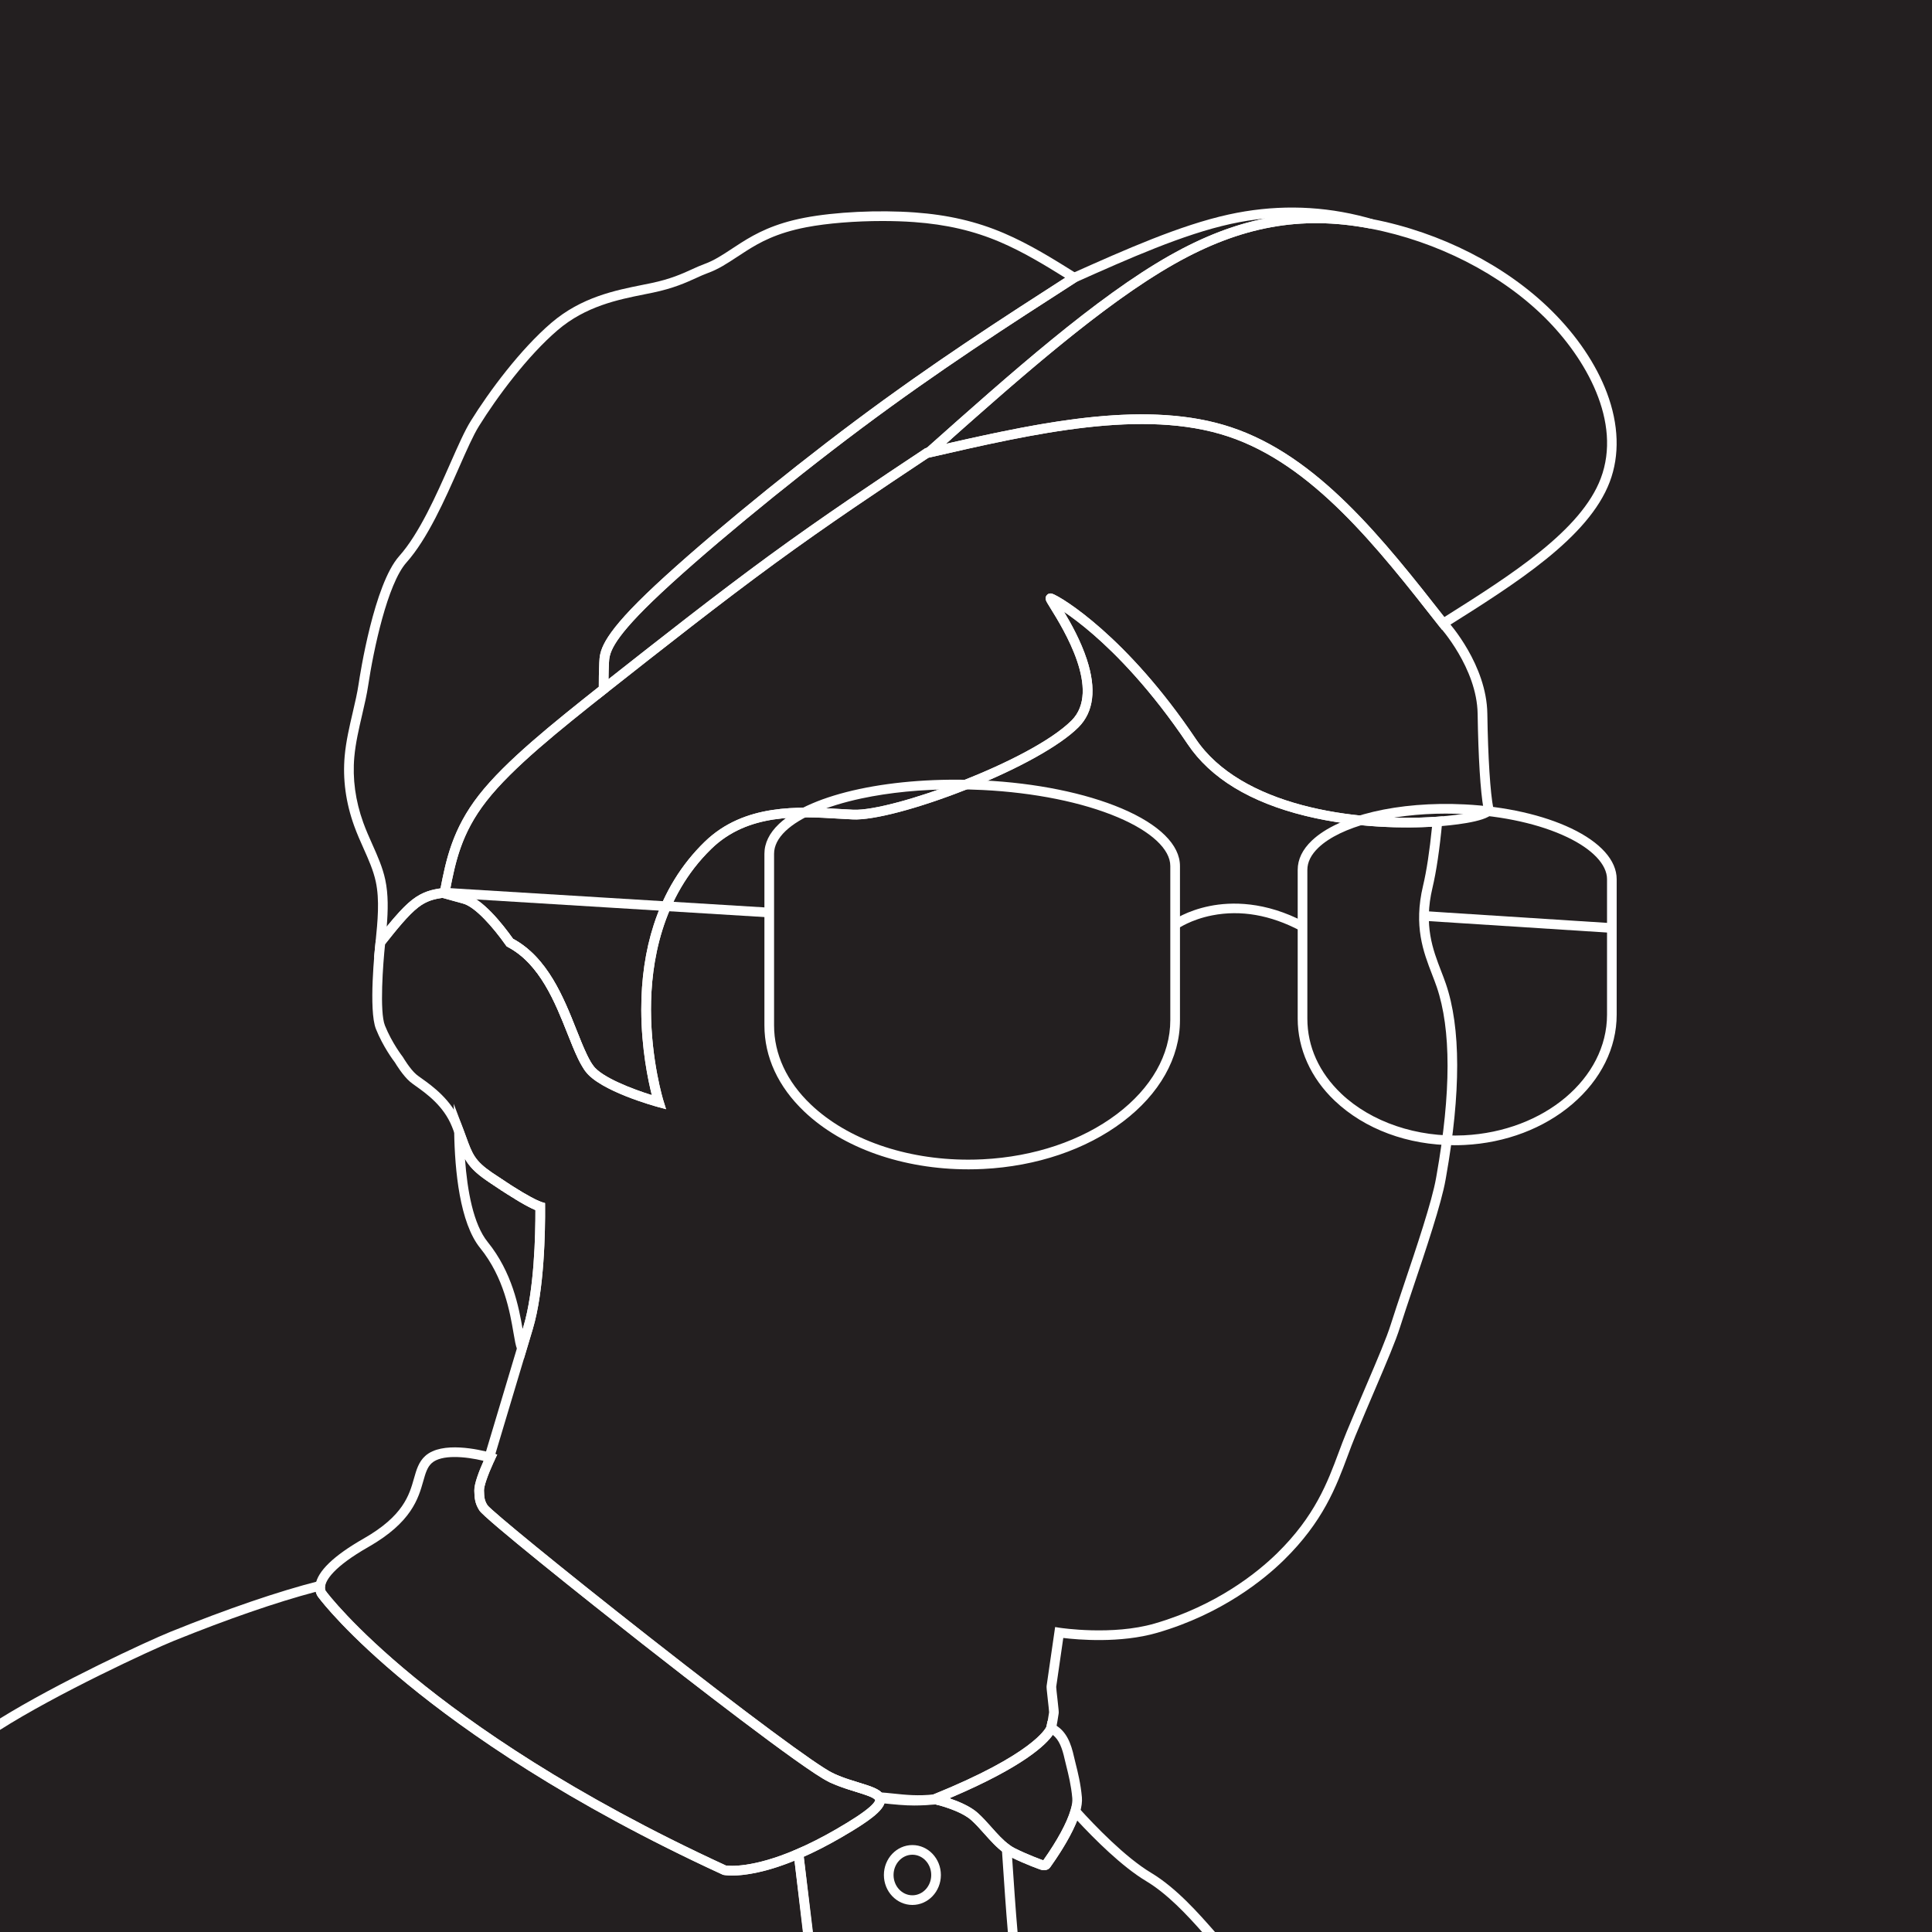 <?xml version="1.0" encoding="UTF-8" standalone="no"?>
<svg
   id="sketch"
   viewBox="0 0 2000 2000"
   version="1.1"
   sodipodi:docname="eoisho - Copy.svg"
   width="2000"
   height="2000"
   inkscape:version="1.1.1 (3bf5ae0d25, 2021-09-20)"
   xmlns:inkscape="http://www.inkscape.org/namespaces/inkscape"
   xmlns:sodipodi="http://sodipodi.sourceforge.net/DTD/sodipodi-0.dtd"
   xmlns="http://www.w3.org/2000/svg"
   xmlns:svg="http://www.w3.org/2000/svg">
  <sodipodi:namedview
     id="namedview1076"
     pagecolor="#ffffff"
     bordercolor="#999999"
     borderopacity="1"
     inkscape:pageshadow="0"
     inkscape:pageopacity="0"
     inkscape:pagecheckerboard="0"
     showgrid="false"
     fit-margin-top="0"
     fit-margin-left="0"
     fit-margin-right="0"
     fit-margin-bottom="0"
     inkscape:zoom="0.22748357"
     inkscape:cx="1949.5913"
     inkscape:cy="1545.1665"
     inkscape:window-width="1920"
     inkscape:window-height="1017"
     inkscape:window-x="-8"
     inkscape:window-y="-8"
     inkscape:window-maximized="1"
     inkscape:current-layer="sketch" />
  <defs
     id="defs953">
    <style
       id="style951">
      .cls-1 {
        fill: #fff;
      }

      .cls-2 {
        fill: none;
      }

      .cls-3 {
        fill: #231f20;
      }
    </style>
  </defs>
  <rect
     id="background"
     class="cls-3"
     x="0"
     y="0"
     width="2000"
     height="2000" />
  <g
     id="cap"
     transform="translate(-637,-5)">
    <path
       class="cls-1"
       d="m 1256.88,728.7 v -10.31 c 0,-8.23 0,-16.73 0.51,-27.55 0.53,-11.31 1.19,-25.38 48.6,-71.08 46.36,-44.7 137.55,-120.14 216.84,-179.38 80.82,-60.4 153.33,-107.03 223.45,-152.12 l 0.32,-0.21 0.35,-0.15 c 54.82,-24.47 111.51,-49.77 161.93,-60.84 45.06,-9.9 90.2,-9.6 134.16,0.9 4.9,1.17 9.79,2.47 14.95,3.98 l -2.35,9.71 -1.35,-0.27 c -70.66,-13.35 -132.79,-1.99 -201.46,36.82 -75.24,42.53 -164.25,121.76 -250.32,198.37 l -0.7,0.63 -2.72,1 c -51.15,34.02 -104.05,69.21 -159.62,109.81 -55.75,40.73 -116.11,88.3 -174.49,134.31 l -8.09,6.38 z m 494.48,-431.82 c -69.87,44.94 -142.13,91.42 -222.55,151.51 -78.99,59.03 -169.79,134.13 -215.88,178.57 -44.54,42.94 -45.12,55.32 -45.55,64.35 -0.29,6.21 -0.41,11.66 -0.46,16.74 55.9,-44.05 113.35,-89.18 166.65,-128.13 55.93,-40.86 109.07,-76.2 160.47,-110.38 l 0.49,-0.32 2.04,-0.76 c 86.24,-76.77 175.37,-156.04 251.34,-198.98 33.8,-19.11 66.1,-31.76 98.56,-38.27 -11.81,1.15 -23.63,3.02 -35.45,5.61 -49.32,10.83 -105.4,35.84 -159.65,60.05 z"
       id="path956" />
    <path
       class="cls-1"
       d="m 2129.82,657.06 -2.78,-3.55 c -64.62,-82.47 -131.45,-167.75 -218.81,-196.73 -87.47,-29.01 -200.05,-3.18 -308.92,21.8 l -19.04,4.37 15.58,-13.86 c 86.46,-76.97 175.87,-156.55 252.05,-199.61 70.87,-40.06 135.09,-51.76 208.23,-37.94 0.27,0.05 0.54,0.11 0.82,0.16 l 0.57,0.11 c 70.96,13.69 138.61,48.22 185.59,94.73 v 0 c 26.38,26.11 46.21,55.54 57.36,85.11 12.34,32.74 13.37,64.61 2.96,92.14 -21.87,57.83 -97.07,105.12 -169.79,150.86 l -3.82,2.4 z M 1819.04,433.95 c 32.6,0 63.67,3.84 92.34,13.35 88.96,29.51 156.08,113.98 220.75,196.5 70.12,-44.11 141.64,-89.81 161.95,-143.53 22.15,-58.59 -15.44,-124.48 -58,-166.61 v 0 c -45.61,-45.15 -111.39,-78.69 -180.45,-92.02 l -1.35,-0.27 c -70.66,-13.35 -132.79,-2 -201.46,36.82 -71.29,40.3 -154.94,113.54 -236.74,186.29 69.05,-15.74 138.94,-30.54 202.96,-30.54 z"
       id="path958" />
    <rect
       class="cls-1"
       x="1153.67"
       y="1232.43"
       width="10"
       height="1.36"
       transform="rotate(-56.92,1158.806,1233.151)"
       id="rect960" />
    <polygon
       class="cls-1"
       points="1156.74,1225.86 1157.81,1226.56 1152.29,1234.91 1151.2,1234.19 "
       id="polygon962" />
    <polygon
       class="cls-1"
       points="1159.42,1239.55 1164.83,1231.14 1166.03,1231.91 1160.65,1240.34 1160.64,1240.33 "
       id="polygon964" />
    <polygon
       class="cls-1"
       points="1162.86,1229.87 1164.01,1230.61 1158.6,1239.02 1157.42,1238.26 "
       id="polygon966" />
    <polygon
       class="cls-1"
       points="1154.65,1224.47 1155.69,1225.16 1150.15,1233.49 1149.09,1232.78 "
       id="polygon968" />
    <polygon
       class="cls-1"
       points="1152.56,1223.07 1153.52,1223.71 1147.95,1232.01 1146.97,1231.36 "
       id="polygon970" />
    <polygon
       class="cls-1"
       points="1148.3,1220.18 1149.01,1220.66 1143.38,1228.93 1142.68,1228.45 "
       id="polygon972" />
    <polygon
       class="cls-1"
       points="1166.79,1232.39 1168,1233.16 1162.66,1241.62 1161.41,1240.83 "
       id="polygon974" />
    <polygon
       class="cls-1"
       points="1150.43,1221.63 1151.3,1222.22 1145.71,1230.51 1144.83,1229.91 "
       id="polygon976" />
    <polygon
       class="cls-1"
       points="1153.3,1235.57 1158.79,1227.22 1159.91,1227.95 1154.43,1236.31 1154.06,1236.07 "
       id="polygon978" />
    <path
       class="cls-1"
       d="m 1194.81,1258.92 c -4.37,-1.31 -11.32,-4.76 -20.67,-10.27 l 5.08,-8.62 c 10.77,6.34 15.98,8.56 18.45,9.3 h 0.01 l -2.87,9.58 z"
       id="path980" />
    <polygon
       class="cls-1"
       points="1163.37,1242.06 1168.71,1233.61 1169.96,1234.39 1164.65,1242.87 1164.53,1242.79 "
       id="polygon982" />
    <polygon
       class="cls-1"
       points="1175.95,1238.09 1177.36,1238.93 1172.23,1247.52 1170.78,1246.65 "
       id="polygon984" />
    <polygon
       class="cls-1"
       points="1172.5,1247.68 1177.62,1239.09 1179.12,1239.98 1174.04,1248.59 "
       id="polygon986" />
    <polygon
       class="cls-1"
       points="1170.58,1234.78 1171.88,1235.59 1166.6,1244.09 1165.28,1243.26 "
       id="polygon988" />
    <polygon
       class="cls-1"
       points="1167.15,1244.42 1172.4,1235.92 1173.75,1236.75 1168.53,1245.27 1168.52,1245.27 "
       id="polygon990" />
    <polygon
       class="cls-1"
       points="1174.2,1237.02 1175.57,1237.86 1170.39,1246.41 1168.99,1245.55 "
       id="polygon992" />
    <path
       class="cls-1"
       d="m 1179.16,1412.03 -5.91,-8.61 c -0.38,-0.55 -0.69,-1.11 -0.93,-1.7 -1.46,-3.51 -2.41,-9.05 -3.72,-16.71 -3.68,-21.52 -9.84,-57.54 -34.55,-88.07 -21.06,-26.01 -26.25,-79.9 -26.9,-120.54 l -0.46,-28.78 10.14,26.94 c 1.02,2.71 1.94,5.23 2.79,7.58 6.29,17.3 8.9,24.46 26.55,36.58 l 20.62,13.67 10.85,6.71 1.59,0.94 c 10.77,6.34 15.98,8.56 18.45,9.3 l 3.54,1.06 0.03,3.69 c 0.19,24.69 -0.68,86.47 -12.74,126.76 l -9.34,31.18 z m -60.8,-207.28 c 2.38,32.84 8.63,67.59 23.45,85.9 25.44,31.43 32.32,67.58 36.22,90.27 l 0.88,-2.94 c 11.15,-37.25 12.41,-94.21 12.34,-120.36 -4.26,-1.77 -9.99,-4.78 -17.12,-8.98 v 0 l -13.49,-8.31 -17.97,-11.88 -2.18,-1.49 c -11.67,-8.02 -17.81,-14.65 -22.14,-22.21 z"
       id="path994" />
    <g
       id="g1016">
      <path
         class="cls-1"
         d="m 1238.79,1107.35 c -0.22,-0.4 -0.45,-0.79 -0.67,-1.2 v 0 -0.02 0 l 8.78,-4.79 c 0.18,0.33 0.36,0.65 0.54,0.97 l 0.07,0.13 -8.71,4.9 z"
         id="path996" />
      <path
         class="cls-1"
         d="m 1240.59,1110.39 -0.13,-0.2 c -0.16,-0.26 -0.32,-0.52 -0.48,-0.79 l 8.58,-5.14 c 0.13,0.22 0.26,0.43 0.39,0.64 l 0.13,0.22 -8.49,5.28 z"
         id="path998" />
      <path
         class="cls-1"
         d="m 1239.66,1108.87 4.3,-2.55 -4.3,2.55 4.3,-2.55 -4.34,2.48 c -0.2,-0.33 -0.4,-0.67 -0.59,-1.01 l 8.68,-4.96 c 0.17,0.3 0.34,0.58 0.51,0.87 l -4.26,2.62 z"
         id="path1000" />
      <path
         class="cls-1"
         d="m 1241.59,1111.95 -0.11,-0.17 c -0.18,-0.27 -0.35,-0.54 -0.53,-0.81 l 8.44,-5.37 c 0.14,0.22 0.28,0.44 0.43,0.65 l 0.12,0.18 -8.34,5.52 z"
         id="path1002" />
      <path
         class="cls-1"
         d="m 1242.95,1113.93 c -0.34,-0.47 -0.68,-0.95 -1.01,-1.45 l 8.28,-5.6 c 0.28,0.41 0.55,0.81 0.83,1.19 l -8.11,5.86 z"
         id="path1004" />
      <path
         class="cls-1"
         d="m 1236.12,1102.3 c -0.25,-0.5 -0.5,-1.01 -0.75,-1.52 l 9,-4.35 c 0.23,0.48 0.46,0.95 0.7,1.42 l -8.95,4.46 z"
         id="path1006" />
      <path
         class="cls-1"
         d="m 1237.85,1105.64 -0.07,-0.14 c -0.2,-0.37 -0.4,-0.74 -0.6,-1.12 l 8.87,-4.62 c 0.18,0.34 0.36,0.67 0.53,1 l 0.07,0.14 -8.81,4.73 z"
         id="path1008" />
      <path
         class="cls-1"
         d="m 1235.36,1100.76 v 0 c 0,0 -0.02,-0.04 -0.03,-0.07 -3.61,-7.5 -7.12,-16.33 -10.83,-25.67 -12.81,-32.26 -28.74,-72.42 -62.06,-89.83 l 4.63,-8.86 c 36.61,19.14 53.31,61.21 66.73,95.01 3.65,9.2 7.1,17.89 10.57,25.08 l -9.01,4.35 z"
         id="path1010" />
      <path
         class="cls-1"
         d="m 1236.98,1103.99 c -0.23,-0.45 -0.47,-0.91 -0.7,-1.38 l 8.94,-4.49 c 0.22,0.43 0.43,0.85 0.65,1.26 l -8.88,4.6 z"
         id="path1012" />
      <path
         class="cls-1"
         d="m 1326.49,1153.21 -8.8,-2.39 c -2.44,-0.66 -59.99,-16.47 -74.74,-36.9 -0.34,-0.47 -0.68,-0.95 -1.01,-1.45 l -0.46,-0.7 c -0.18,-0.27 -0.35,-0.54 -0.53,-0.81 l -0.49,-0.78 c -0.16,-0.26 -0.32,-0.52 -0.48,-0.79 l -0.32,-0.55 c -0.23,-0.39 -0.43,-0.72 -0.62,-1.07 l -0.32,-0.58 c -0.2,-0.36 -0.41,-0.72 -0.61,-1.09 l -0.33,-0.61 c -0.2,-0.37 -0.4,-0.74 -0.6,-1.12 l -0.21,-0.42 c -0.22,-0.43 -0.46,-0.89 -0.69,-1.35 l -0.15,-0.31 c -0.25,-0.51 -0.5,-1.01 -0.75,-1.53 l -0.07,-0.14 c -3.62,-7.53 -7.11,-16.32 -10.8,-25.61 -12.81,-32.27 -28.74,-72.42 -62.06,-89.84 l -1.07,-0.56 -0.7,-0.99 c -13.24,-18.78 -31.87,-40.02 -44.43,-43.29 -5.13,-1.34 -11.81,-3.19 -19.86,-5.49 l -2.05,-0.59 -2.32,-4.38 0.33,-1.73 c 6.05,-31.52 12.31,-64.11 40.49,-100.18 27.81,-35.59 77.69,-75.19 125.94,-113.49 58.46,-46.07 118.89,-93.7 174.8,-134.55 55.92,-40.86 109.07,-76.2 160.47,-110.38 l 0.49,-0.32 27.78,-10.28 -6.23,5.54 c 104.21,-23.76 210.35,-45.38 295.31,-17.2 90.18,29.91 157.92,116.31 223.42,199.9 3.03,3.34 41.1,46.32 41.86,96.58 0.69,45.39 3.02,82.12 6.25,98.24 0.38,1.89 -0.1,3.84 -1.36,5.49 -6.71,8.8 -44.72,12.14 -56.22,12.96 -21.63,1.53 -78.29,3.54 -136.99,-10.89 -57.27,-14.08 -98.27,-39.04 -121.87,-74.19 -38.11,-56.77 -74.06,-92.98 -97.51,-113.37 -12.22,-10.63 -22.66,-18.38 -30.51,-23.69 7.49,12.48 17.36,30.26 23.6,49.28 10.12,30.83 7.17,54.51 -8.76,70.38 -19.27,19.19 -62.62,43.24 -115.96,64.33 -49.93,19.74 -96,31.87 -117.35,30.94 -4.69,-0.21 -9.54,-0.5 -14.67,-0.8 -41.87,-2.5 -93.98,-5.61 -131.83,31.14 -51.87,50.36 -62.68,118.41 -62.61,166.62 0.08,52.68 12.77,93.89 12.9,94.3 l 2.72,8.71 z m -82.06,-56.68 c 0.21,0.44 0.43,0.87 0.64,1.3 l 0.15,0.31 c 0.2,0.4 0.42,0.82 0.63,1.24 l 0.19,0.38 c 0.18,0.34 0.35,0.67 0.53,1 l 0.3,0.57 c 0.18,0.33 0.36,0.65 0.54,0.97 l 0.29,0.52 c 0.17,0.3 0.34,0.59 0.51,0.88 l 0.32,0.55 c 0.13,0.22 0.27,0.43 0.4,0.65 l 0.44,0.71 c 0.14,0.22 0.28,0.43 0.42,0.65 l 0.4,0.62 c 0.28,0.41 0.55,0.81 0.83,1.19 8.98,12.43 41.6,24.63 60.74,30.6 -3.84,-15.09 -10.82,-48.06 -10.92,-88.16 -0.07,-31.88 4.28,-61.59 12.95,-88.3 10.88,-33.55 28.61,-62.41 52.69,-85.79 41.01,-39.82 97.87,-36.43 139.39,-33.95 5.09,0.3 9.9,0.59 14.52,0.79 40.02,1.78 183.57,-50.28 225.81,-92.36 31.11,-31 -8.58,-95 -21.62,-116.03 -1.49,-2.4 -2.66,-4.29 -3.47,-5.7 -1.08,-1.87 -2.88,-5.01 -0.6,-7.9 1.35,-1.71 3.58,-2.36 5.69,-1.66 9.55,3.18 77.54,44.41 148.55,150.2 46.53,69.32 163.67,86.79 249.85,80.68 29.16,-2.07 43.98,-6.23 48.1,-8.5 -3.18,-17.7 -5.38,-53.17 -6.07,-98.07 -0.72,-47.37 -38.98,-89.7 -39.36,-90.12 l -0.25,-0.29 c -64.62,-82.47 -131.45,-167.75 -218.81,-196.73 -87.47,-29.01 -200.05,-3.18 -308.92,21.8 l -1.23,0.28 c -50.84,33.81 -103.41,68.81 -158.61,109.14 -55.75,40.73 -116.11,88.3 -174.49,134.31 -47.78,37.93 -97.19,77.15 -124.26,111.8 -25.65,32.83 -31.97,61.8 -37.83,92.18 6.31,1.79 11.65,3.25 15.89,4.36 17.54,4.58 38.2,30.49 49.39,46.23 35.86,19.4 52.36,60.97 65.65,94.44 3.65,9.2 7.1,17.89 10.57,25.08 z"
         id="path1014" />
    </g>
    <path
       class="cls-1"
       d="m 1024.12,996.9 1.69,-16.95 c 2.12,-21.24 4.31,-43.21 0.19,-62.29 -2.53,-11.71 -7.46,-22.76 -12.69,-34.46 -3.32,-7.43 -6.75,-15.12 -9.7,-23.31 -8.65,-23.98 -11.94,-48.31 -9.79,-72.31 1.36,-15.11 4.91,-30.4 8.36,-45.17 2.42,-10.37 4.7,-20.17 6.03,-29.16 1.56,-10.49 15.99,-103.37 42.05,-132.58 20.83,-23.36 38.52,-63.46 52.74,-95.69 8.04,-18.23 14.98,-33.97 21.21,-43.99 19.39,-31.23 51.52,-74.37 83.53,-101.79 31.05,-26.6 66.13,-33.63 94.31,-39.28 3.05,-0.61 6.03,-1.21 8.92,-1.81 20.18,-4.23 32.03,-9.62 42.48,-14.39 4.37,-1.99 8.49,-3.87 12.71,-5.39 9.97,-3.6 18.56,-9.26 28.52,-15.82 2.99,-1.97 6.09,-4.01 9.39,-6.11 15.66,-9.94 34.48,-19.97 65.8,-25.99 31.59,-6.06 76.37,-8.22 114.08,-5.49 34.61,2.51 64,9.35 92.48,21.54 26.54,11.35 51.27,26.81 75.19,41.77 l 6.69,4.18 -6.63,4.27 c -69.97,45 -142.33,91.53 -222.87,151.72 -78.99,59.03 -169.79,134.13 -215.88,178.57 -44.54,42.94 -45.12,55.32 -45.55,64.35 -0.5,10.58 -0.5,18.97 -0.5,27.08 v 2.41 l -1.89,1.5 c -47.79,37.93 -97.2,77.16 -124.28,111.81 v 0 c -26.7,34.17 -32.45,64.16 -38.55,95.91 l -0.68,3.52 -5.43,0.75 c -8.83,1.24 -16.89,2.84 -26.08,9.95 -10.59,8.19 -23.13,24 -35.26,39.3 z m 526.52,-763.11 c -28.11,0 -57.19,2.28 -78.88,6.45 -31.17,5.98 -48.51,15.84 -62.33,24.61 -3.23,2.05 -6.29,4.07 -9.25,6.01 -10.49,6.91 -19.54,12.87 -30.62,16.87 -3.84,1.39 -7.6,3.1 -11.96,5.09 -10.38,4.73 -23.3,10.62 -44.57,15.08 -2.92,0.61 -5.93,1.21 -9.01,1.83 -27.04,5.42 -60.69,12.17 -89.77,37.07 -31.14,26.68 -62.54,68.88 -81.54,99.47 -5.85,9.43 -12.67,24.87 -20.55,42.75 -14.5,32.87 -32.54,73.77 -54.42,98.31 -19.59,21.97 -34.12,90.42 -39.62,127.4 -1.4,9.39 -3.72,19.38 -6.18,29.95 -3.36,14.44 -6.84,29.38 -8.14,43.8 -2.02,22.54 1.08,45.42 9.23,68.02 2.83,7.85 6.18,15.36 9.43,22.63 5.44,12.19 10.58,23.7 13.33,36.42 3.33,15.45 2.9,32.09 1.54,48.72 9.11,-11.17 18.18,-21.48 26.53,-27.93 10.5,-8.11 19.82,-10.31 29.15,-11.7 5.87,-30.43 12.68,-61.94 39.82,-96.67 27.44,-35.12 76.4,-74.15 124.05,-111.99 0,-7.49 0.05,-15.37 0.51,-25.13 0.53,-11.31 1.19,-25.38 48.6,-71.08 46.36,-44.7 137.55,-120.14 216.84,-179.38 78.28,-58.5 148.75,-104.07 216.81,-147.85 -21.52,-13.41 -43.74,-26.86 -67.14,-36.87 -27.43,-11.74 -55.79,-18.33 -89.27,-20.76 -10.35,-0.75 -21.39,-1.11 -32.59,-1.11 z"
       id="path1018" />
  </g>
  <g
     id="face"
     transform="translate(-637,-5)">
    <rect
       class="cls-1"
       x="2201.43"
       y="859.75"
       width="10"
       height="199.27"
       transform="rotate(-86.33,2206.313,959.425)"
       id="rect1021" />
  </g>
  <path
     class="cls-1"
     d="m 1080.79,1936.01 c -1.3,0 -2.58,-0.24 -3.69,-0.62 -0.63,-0.22 -15.4,-5.34 -30.75,-12.98 -2.38,-1.18 -4.72,-2.62 -7.16,-4.39 -7.45,-5.39 -13.98,-12.72 -20.3,-19.81 -4.58,-5.14 -8.9,-9.99 -13.47,-14.06 -8.24,-7.35 -24.72,-13.29 -37.39,-16.4 -1,-0.25 -1.59,-0.38 -1.62,-0.38 l -15.75,-3.47 14.95,-6.04 c 103.54,-41.86 116.83,-68.58 117.6,-70.31 l 1.27,-6.1 5.64,3.04 c 0.13,0.06 0.26,0.13 0.39,0.2 13.56,6.6 18.28,20.36 21.37,34.24 0.45,2 1.01,4.27 1.67,6.9 2.2,8.76 5.21,20.76 6.43,34.75 0.39,4.46 -0.3,9.79 -2.05,15.83 -4.17,14.41 -14.84,34.13 -30.02,55.54 -0.28,0.39 -0.47,0.66 -0.55,0.78 -1.6,2.43 -4.12,3.29 -6.56,3.29 z m -1.78,-8.81 z m 0,0 z m -96.31,-65.6 c 9.5,3.16 21.64,8.19 29.38,15.09 4.99,4.45 9.71,9.75 14.28,14.87 5.96,6.69 12.13,13.61 18.7,18.37 1.99,1.44 3.87,2.59 5.75,3.53 13.45,6.69 26.82,11.51 29.19,12.35 14.42,-20.39 24.48,-38.91 28.33,-52.19 1.41,-4.85 1.98,-8.95 1.69,-12.18 -1.15,-13.19 -4.05,-24.75 -6.16,-33.18 -0.65,-2.59 -1.26,-5.03 -1.74,-7.17 -2.51,-11.29 -5.68,-20.03 -12.28,-25.13 -7.12,10.21 -30.6,33.29 -107.13,65.65 z m 100.49,-73.98 z"
     id="path1024" />
  <g
     id="g1050"
     transform="translate(-637,-5)">
    <path
       class="cls-1"
       d="m 1501.32,1852.38 c -0.39,-0.16 -0.78,-0.33 -1.17,-0.49 l -0.21,-0.09 3.89,-9.21 0.21,0.09 c 0.36,0.15 0.72,0.3 1.08,0.45 z"
       id="path1026" />
    <path
       class="cls-1"
       d="m 1503.49,1853.25 c -0.35,-0.14 -0.71,-0.28 -1.07,-0.42 l -0.3,-0.12 3.73,-9.28 1.29,0.51 z"
       id="path1028" />
    <path
       class="cls-1"
       d="m 1499.15,1851.47 v 0 c -0.48,-0.21 -0.95,-0.42 -1.43,-0.63 -0.01,0 -0.03,-0.01 -0.04,-0.02 l 4.07,-9.13 h 0.03 c 0.45,0.21 0.9,0.41 1.35,0.61 l -3.97,9.18 z"
       id="path1030" />
    <path
       class="cls-1"
       d="m 1583.94,1874.06 c -10.58,0 -19.99,-0.97 -35.51,-2.56 l -4.26,-0.44 -1.13,-2.78 c -1.51,-2.74 -11.63,-5.85 -19.76,-8.36 -2.85,-0.88 -5.79,-1.79 -8.86,-2.79 -0.67,-0.22 -1.3,-0.43 -1.93,-0.64 l -0.34,-0.11 c -0.53,-0.18 -1.09,-0.37 -1.64,-0.56 l -0.52,-0.18 c -0.51,-0.18 -1.02,-0.36 -1.54,-0.54 l -0.62,-0.22 c -0.46,-0.17 -0.93,-0.34 -1.41,-0.52 l -0.75,-0.28 c -0.47,-0.18 -0.93,-0.35 -1.4,-0.53 l -0.79,-0.3 c -0.34,-0.13 -0.7,-0.28 -1.05,-0.42 l -1.1,-0.45 c -0.39,-0.16 -0.78,-0.33 -1.17,-0.49 l -0.99,-0.42 c -0.48,-0.21 -0.96,-0.42 -1.44,-0.63 l -0.73,-0.33 c -0.71,-0.32 -1.43,-0.65 -2.14,-1 -25.84,-12.36 -153.97,-112.26 -192.62,-142.59 -62.47,-49.01 -163.58,-129.88 -168.98,-138.28 -4.87,-7.57 -5.04,-13.56 -5.24,-20.5 -0.2,-7.02 4.89,-20.2 9.68,-30.96 l -0.41,-0.11 41.65,-139.08 c 11.15,-37.25 12.41,-94.21 12.34,-120.36 -4.26,-1.77 -9.99,-4.78 -17.12,-8.98 l -0.1,-0.06 -20.73,-13.02 -12.8,-8.61 c -20.29,-13.93 -23.84,-23.69 -30.28,-41.4 -0.84,-2.32 -1.75,-4.8 -2.75,-7.48 -0.91,-2.41 -1.76,-4.61 -2.61,-6.73 -8.59,-21.47 -26.48,-34.23 -37.18,-41.86 -2.62,-1.87 -4.69,-3.35 -6.24,-4.67 -7.36,-6.31 -14.42,-17.89 -15.64,-19.94 -1.69,-2.2 -12.38,-16.45 -19.66,-34.66 -7.81,-19.55 -1.12,-83.14 -0.33,-90.33 l 0.16,-1.43 0.9,-1.13 c 12.5,-15.77 25.42,-32.07 36.98,-41 11.11,-8.59 20.91,-10.55 30.81,-11.94 l 1.06,-0.15 3.41,0.98 c 7.98,2.28 14.58,4.11 19.64,5.43 17.54,4.58 38.2,30.49 49.39,46.23 35.86,19.39 52.36,60.97 65.64,94.43 3.65,9.2 7.1,17.9 10.57,25.08 l 0.06,0.13 c 0.21,0.44 0.43,0.87 0.64,1.3 l 0.15,0.31 c 0.2,0.4 0.42,0.82 0.63,1.24 l 0.19,0.38 c 0.18,0.34 0.35,0.67 0.53,1 l 0.3,0.57 c 0.2,0.37 0.41,0.73 0.61,1.1 l 0.22,0.39 c 0.17,0.3 0.34,0.59 0.51,0.88 l 0.32,0.55 c 0.13,0.22 0.27,0.43 0.4,0.65 l 0.44,0.71 c 0.14,0.22 0.28,0.43 0.42,0.65 l 0.4,0.62 c 0.28,0.41 0.55,0.81 0.83,1.19 8.98,12.43 41.6,24.63 60.74,30.6 -3.84,-15.09 -10.82,-48.06 -10.92,-88.16 -0.07,-31.88 4.28,-61.59 12.95,-88.3 10.88,-33.55 28.61,-62.41 52.69,-85.79 41.01,-39.82 97.87,-36.43 139.39,-33.95 5.09,0.3 9.9,0.59 14.52,0.79 39.98,1.77 183.57,-50.28 225.81,-92.36 31.11,-31 -8.58,-95 -21.62,-116.03 -1.49,-2.4 -2.66,-4.29 -3.47,-5.7 -1.08,-1.87 -2.88,-5.01 -0.6,-7.9 1.35,-1.71 3.58,-2.36 5.69,-1.66 9.55,3.19 77.54,44.41 148.55,150.2 46.53,69.32 163.67,86.79 249.85,80.68 l 5.88,-0.42 -0.55,5.87 c -2.67,28.38 -6.07,51.33 -10.09,68.21 -9.25,38.86 0.44,63.97 8.99,86.12 1.74,4.51 3.39,8.77 4.87,13.1 15.57,45.41 15.65,112.64 0.25,199.84 l -0.55,3.13 c -4.25,24.46 -20.6,73.02 -33.74,112.04 -5.17,15.36 -10.05,29.86 -13.42,40.6 -4.49,14.32 -13.41,35.21 -25.75,64.12 -6.09,14.28 -13,30.46 -20.41,48.3 -2.8,6.73 -5.34,13.56 -8.03,20.78 -11.86,31.83 -25.3,67.92 -66.09,107.87 -20.16,19.75 -64,55.78 -131.11,75.23 -38.28,11.1 -82.43,7.14 -97.18,5.34 l -7.33,50.66 c 0.04,1.52 0.75,7.83 1.28,12.47 1.29,11.38 1.48,13.62 1.28,14.96 -0.8,5.38 -1.74,10.88 -2.77,16.33 l -1.21,6.42 -1.87,-0.9 c -6.78,9.98 -29.75,33.1 -106.57,65.68 l 6.48,10.74 -21.57,-4.02 c -8.57,0.75 -15.23,1.08 -21.48,1.08 z m -33.36,-12.39 c 22.06,2.27 31.31,3.16 50.99,1.6 l 1.04,-0.42 c 103.55,-41.86 116.84,-68.58 117.6,-70.31 l 1.27,-6.1 0.09,0.05 c 0.52,-3 1,-6 1.45,-8.96 -0.03,-1.55 -0.76,-7.92 -1.29,-12.62 -1.27,-11.24 -1.46,-13.45 -1.27,-14.77 l 8.8,-60.83 5,0.78 c 0.54,0.08 54.27,8.25 97.86,-4.39 65.01,-18.84 107.41,-53.68 126.89,-72.77 39.2,-38.39 52.22,-73.37 63.72,-104.22 2.72,-7.31 5.3,-14.22 8.16,-21.12 7.42,-17.89 14.34,-34.09 20.45,-48.39 11.77,-27.56 21.06,-49.34 25.4,-63.19 3.4,-10.83 8.3,-25.39 13.48,-40.8 13.03,-38.7 29.24,-86.85 33.36,-110.56 l 0.56,-3.16 c 15.11,-85.51 15.15,-151.08 0.14,-194.86 -1.42,-4.15 -3.04,-8.32 -4.74,-12.74 -9.08,-23.51 -19.37,-50.15 -9.39,-92.04 3.64,-15.27 6.76,-35.77 9.29,-61 -24.88,1.38 -77.12,2 -131.09,-11.26 -57.27,-14.08 -98.27,-39.04 -121.87,-74.19 -38.11,-56.77 -74.06,-92.98 -97.51,-113.37 -12.22,-10.63 -22.66,-18.38 -30.51,-23.69 7.49,12.48 17.36,30.26 23.6,49.28 10.12,30.83 7.17,54.51 -8.76,70.38 -19.27,19.19 -62.62,43.24 -115.96,64.33 -49.93,19.74 -96,31.87 -117.35,30.94 -4.69,-0.21 -9.54,-0.5 -14.67,-0.8 -41.87,-2.5 -93.98,-5.61 -131.83,31.14 -51.95,50.44 -62.72,118.6 -62.61,166.9 0.12,52.63 12.77,93.61 12.9,94.02 l 2.73,8.71 -8.81,-2.39 c -2.44,-0.66 -59.99,-16.47 -74.74,-36.9 -0.34,-0.47 -0.68,-0.95 -1.01,-1.45 l -0.46,-0.7 c -0.18,-0.27 -0.35,-0.54 -0.53,-0.81 l -0.49,-0.78 c -0.16,-0.26 -0.32,-0.52 -0.48,-0.79 l -0.32,-0.55 c -0.23,-0.39 -0.43,-0.72 -0.62,-1.07 l -0.25,-0.44 c -0.23,-0.41 -0.46,-0.81 -0.69,-1.23 l -0.33,-0.61 c -0.2,-0.37 -0.4,-0.74 -0.6,-1.12 l -0.21,-0.42 c -0.22,-0.43 -0.46,-0.89 -0.69,-1.35 l -0.15,-0.31 c -0.25,-0.51 -0.5,-1.01 -0.75,-1.53 l -0.07,-0.14 c -3.62,-7.53 -7.11,-16.32 -10.8,-25.62 -12.81,-32.26 -28.74,-72.42 -62.06,-89.83 l -1.07,-0.56 -0.7,-0.99 c -13.24,-18.78 -31.87,-40.02 -44.43,-43.29 -5.13,-1.34 -11.81,-3.19 -19.86,-5.49 l -1.37,-0.39 c -8.43,1.23 -16.21,2.98 -25.04,9.8 -10.33,7.98 -22.52,23.23 -34.36,38.17 -2.11,19.92 -5.86,69.86 -0.17,84.1 7.2,18.02 18.34,32.33 18.45,32.47 l 0.38,0.57 c 0.07,0.12 7.05,12 13.68,17.68 1.21,1.04 3.22,2.47 5.54,4.12 10.83,7.72 30.98,22.09 40.65,46.28 0.87,2.18 1.75,4.45 2.68,6.92 1.02,2.71 1.94,5.23 2.79,7.58 6.29,17.3 8.9,24.46 26.55,36.58 l 20.62,13.67 10.85,6.71 1.59,0.94 c 10.77,6.34 15.98,8.56 18.45,9.3 l 3.54,1.06 0.03,3.69 c 0.19,24.69 -0.68,86.47 -12.74,126.76 l -38.74,129.36 1.9,0.56 -2.46,5.27 c -0.4,0.86 -0.79,1.69 -1.17,2.52 -6.21,13.58 -10.15,25.1 -10.03,29.31 0.19,6.54 0.29,10.15 3.65,15.37 4.29,5.73 74.38,63.39 168.01,136.82 100.41,78.75 173.02,132.56 189.5,140.44 0.66,0.31 1.31,0.62 1.97,0.92 l 0.62,0.28 c 0.48,0.22 0.93,0.41 1.37,0.61 l 0.93,0.39 c 0.36,0.15 0.72,0.3 1.08,0.45 l 1.04,0.42 c 0.32,0.13 0.65,0.26 0.97,0.39 l 0.74,0.29 c 0.43,0.17 0.87,0.33 1.3,0.5 l 0.67,0.25 c 0.49,0.18 0.93,0.34 1.37,0.5 l 0.58,0.21 c 0.51,0.18 0.99,0.35 1.48,0.52 l 0.51,0.18 c 0.51,0.18 1.05,0.36 1.57,0.54 l 0.3,0.1 c 0.61,0.21 1.22,0.41 1.82,0.6 3.03,0.99 5.94,1.89 8.75,2.75 11.58,3.57 20.27,6.25 24.37,11.3 z m 169.61,-69.05 z m 10.16,-41.1 z"
       id="path1032" />
    <path
       class="cls-1"
       d="m 1497,1850.51 c -0.72,-0.33 -1.44,-0.66 -2.16,-1 l 4.32,-9.02 c 0.65,0.31 1.31,0.62 1.97,0.92 l -4.13,9.11 z"
       id="path1034" />
    <path
       class="cls-1"
       d="m 1505.65,1854.08 c -0.46,-0.17 -0.93,-0.35 -1.39,-0.53 l 3.61,-9.33 c 0.44,0.17 0.87,0.34 1.3,0.5 z"
       id="path1036" />
    <path
       class="cls-1"
       d="m 1148.03,1518.55 -9.08,-4.18 c 0.75,-1.63 1.22,-2.61 1.22,-2.61 l 9.04,4.28 c -0.4,0.86 -0.79,1.69 -1.17,2.52 z"
       id="path1038" />
    <path
       class="cls-1"
       d="m 1514.36,1857.12 v 0 c -0.62,-0.21 -1.24,-0.41 -1.87,-0.62 l 3.18,-9.48 c 0.61,0.2 1.21,0.4 1.81,0.6 l -3.11,9.5 z"
       id="path1040" />
    <path
       class="cls-1"
       d="m 1543.03,1868.29 c -0.03,-0.05 -0.06,-0.1 -0.09,-0.15 v 0 c -0.67,-1.02 -2.42,-2.06 -4.79,-3.11 -2.53,-1.11 -5.76,-2.23 -9.06,-3.29 -1.93,-0.62 -3.9,-1.23 -5.82,-1.82 -2.85,-0.88 -5.79,-1.79 -8.86,-2.79 l 3.11,-9.5 h 0.02 c 2.98,0.98 5.88,1.87 8.68,2.74 4.78,1.47 9.07,2.8 12.75,4.2 3.09,1.18 5.75,2.41 7.89,3.83 2.16,1.43 3.82,3.05 4.89,5.01 l -8.72,4.89 z"
       id="path1042" />
    <path
       class="cls-1"
       d="m 1512.16,1856.39 h -0.04 c -0.26,-0.1 -0.52,-0.19 -0.78,-0.28 -0.28,-0.09 -0.56,-0.19 -0.84,-0.29 v 0 l 3.26,-9.46 v 0 c 0.26,0.09 0.52,0.18 0.78,0.27 0.27,0.09 0.54,0.18 0.8,0.27 l -3.19,9.48 z"
       id="path1044" />
    <path
       class="cls-1"
       d="m 1507.83,1854.88 c -0.46,-0.17 -0.92,-0.34 -1.39,-0.51 -0.03,0 -0.05,-0.02 -0.08,-0.03 l 3.48,-9.38 c 0.46,0.17 0.92,0.34 1.38,0.51 z"
       id="path1046" />
    <path
       class="cls-1"
       d="m 1509.98,1855.64 -0.08,-0.03 c -0.49,-0.17 -0.97,-0.34 -1.46,-0.52 v 0 l 3.37,-9.42 c 0.47,0.17 0.94,0.33 1.4,0.5 l 0.06,0.02 z"
       id="path1048" />
  </g>
  <rect
     class="cls-1"
     x="-899.269"
     y="515.801"
     width="10"
     height="336.7"
     transform="rotate(-86.5)"
     id="rect1052" />
  <g
     id="glassesFrame"
     transform="translate(-637,-5)">
    <path
       class="cls-1"
       d="m 2142.62,1190.52 c -48.18,0 -92.92,-16.54 -124.04,-46.13 -24.64,-23.44 -38.21,-53.6 -38.21,-84.92 V 905.49 c 0,-10.87 4.92,-21.06 14.63,-30.3 27.53,-26.19 89.62,-40.9 158.17,-37.48 42.06,2.1 81.3,10.94 110.5,24.89 30.25,14.46 46.91,33.12 46.91,52.55 v 140.29 c 0,34.29 -16.27,67.11 -45.82,92.42 -29.45,25.23 -69.08,40.29 -111.59,42.41 -3.54,0.18 -7.06,0.26 -10.57,0.26 z m -8.51,-343.29 c -57.69,0 -109.38,13.49 -132.21,35.2 -7.65,7.28 -11.53,15.03 -11.53,23.05 v 153.98 c 0,28.97 12.14,55.83 35.1,77.68 30.94,29.43 78.49,45.57 127.21,43.13 82.94,-4.13 147.91,-58.97 147.91,-124.84 V 915.14 c 0,-15.14 -15.03,-31 -41.23,-43.52 -28.03,-13.39 -65.92,-21.89 -106.68,-23.92 -6.24,-0.31 -12.45,-0.46 -18.58,-0.46 z"
       id="path1054" />
    <path
       class="cls-1"
       d="m 1639.32,1215.49 c -67.28,0 -129.9,-21.88 -169.81,-59.85 -26.95,-25.64 -41.19,-56.49 -41.19,-89.21 V 888.85 c 0,-11 5.06,-21.39 15.05,-30.89 33.25,-31.63 118.24,-49.76 211.48,-45.11 54.65,2.73 105.54,13.05 143.3,29.06 38.92,16.5 60.35,37.67 60.35,59.61 v 159.62 c 0,38.95 -21.06,76.31 -59.29,105.18 -38.02,28.72 -89.29,46.04 -144.36,48.79 -5.2,0.26 -10.38,0.39 -15.53,0.39 z m -13.58,-393.38 c -34.68,0 -67.83,3.22 -97.18,9.49 -35.75,7.65 -63.56,19.58 -78.29,33.59 -7.93,7.54 -11.95,15.5 -11.95,23.65 v 177.58 c 0,29.92 13.17,58.26 38.09,81.97 38.07,36.22 98.13,57.09 162.86,57.09 5.01,0 10.03,-0.12 15.08,-0.38 53.09,-2.65 102.39,-19.26 138.83,-46.78 35.67,-26.94 55.31,-61.46 55.31,-97.2 V 901.5 c 0,-17.41 -19.77,-35.79 -54.25,-50.41 -36.71,-15.57 -86.39,-25.61 -139.9,-28.28 -9.62,-0.48 -19.18,-0.72 -28.62,-0.72 z"
       id="path1056" />
    <path
       class="cls-1"
       d="m 1983.04,968.48 c -30.91,-16.34 -61.58,-21.68 -91.18,-15.89 -22.11,4.33 -35.32,13.61 -35.45,13.71 l -5.83,-8.12 c 0.59,-0.43 14.75,-10.47 38.82,-15.29 22.04,-4.41 56.99,-5.09 98.31,16.76 l -4.67,8.84 z"
       id="path1058" />
  </g>
  <path
     class="cls-1"
     d="m 944.5,1972 c -16.27,0 -29.5,-13.91 -29.5,-31 0,-17.09 13.23,-31 29.5,-31 16.27,0 29.5,13.91 29.5,31 0,17.09 -13.23,31 -29.5,31 z m 0,-52 c -10.75,0 -19.5,9.42 -19.5,21 0,11.58 8.75,21 19.5,21 10.75,0 19.5,-9.42 19.5,-21 0,-11.58 -8.75,-21 -19.5,-21 z"
     id="path1061" />
  <path
     class="cls-1"
     d="m 757.8,1941.54 c -5.56,0 -8.48,-0.58 -8.83,-0.65 l -0.55,-0.12 -0.51,-0.23 c -161.14,-74.09 -266.06,-147.92 -325.71,-196.8 -62.7,-51.39 -89.35,-85.94 -92.03,-89.51 -1.3,-1.42 -4.69,-5.95 -3.57,-13.52 2.11,-14.17 18.9,-30.34 49.92,-48.05 41.06,-23.45 47.14,-44.94 52.03,-62.21 2.5,-8.82 4.85,-17.15 11.69,-23.3 17.26,-15.54 56.11,-6.52 67.61,-3.38 0.81,0.22 1.25,0.35 1.25,0.35 l 5.62,1.66 -2.53,5.29 c 0,0 -0.45,0.94 -1.14,2.46 -6.22,13.61 -10.16,25.12 -10.04,29.33 0.19,6.54 0.29,10.15 3.65,15.37 4.29,5.73 74.38,63.39 168.01,136.82 100.41,78.75 173.02,132.56 189.5,140.44 0.66,0.31 1.31,0.62 1.97,0.92 l 0.62,0.28 c 0.46,0.2 0.91,0.41 1.37,0.61 l 0.92,0.39 c 0.36,0.15 0.72,0.3 1.08,0.45 l 2.75,1.09 c 0.43,0.17 0.87,0.33 1.3,0.5 l 0.67,0.25 c 0.46,0.17 0.92,0.34 1.38,0.51 l 0.57,0.2 c 0.51,0.18 0.99,0.35 1.48,0.52 l 0.51,0.18 c 0.51,0.18 1.04,0.36 1.57,0.54 l 0.31,0.1 c 0.61,0.21 1.22,0.41 1.82,0.6 3.03,0.99 5.94,1.89 8.75,2.75 12.35,3.81 21.28,6.56 25.05,12.23 0.16,0.24 0.31,0.48 0.45,0.73 0.23,0.41 0.43,0.8 0.58,1.18 4.18,10.22 -7.13,21.02 -44.8,42.81 -14.42,8.34 -28.51,15.5 -41.89,21.27 -35.61,15.37 -59.08,17.95 -70.82,17.95 z m -6.32,-10.37 c 3.52,0.49 27.75,2.83 73.17,-16.76 13.02,-5.62 26.76,-12.6 40.84,-20.74 16.84,-9.75 28.16,-17.23 34.61,-22.88 6.24,-5.47 5.94,-7.48 5.94,-7.5 -0.03,-0.05 -0.06,-0.1 -0.1,-0.15 v 0 c -1.8,-2.71 -11.29,-5.63 -19.67,-8.22 -2.85,-0.88 -5.79,-1.79 -8.86,-2.79 -0.67,-0.22 -1.3,-0.43 -1.93,-0.64 l -0.34,-0.11 c -0.53,-0.18 -1.09,-0.37 -1.64,-0.56 l -0.52,-0.18 c -0.51,-0.18 -1.02,-0.36 -1.54,-0.54 l -0.62,-0.22 c -0.48,-0.17 -0.97,-0.35 -1.46,-0.53 l -0.7,-0.26 c -0.47,-0.18 -0.93,-0.35 -1.39,-0.53 l -2.94,-1.17 c -0.39,-0.16 -0.78,-0.33 -1.17,-0.49 l -0.99,-0.42 c -0.5,-0.22 -0.99,-0.43 -1.48,-0.65 l -0.69,-0.31 c -0.71,-0.32 -1.43,-0.65 -2.14,-1 -25.84,-12.36 -153.97,-112.26 -192.62,-142.59 -62.47,-49.01 -163.58,-129.88 -168.98,-138.28 -4.87,-7.57 -5.04,-13.56 -5.24,-20.5 -0.2,-7.01 4.87,-20.14 9.65,-30.89 -19.55,-4.71 -43.78,-6.63 -53.72,2.33 -4.69,4.22 -6.48,10.57 -8.76,18.59 -5.1,18.02 -12.08,42.69 -56.69,68.17 -37,21.13 -44.06,34.66 -44.98,40.84 -0.47,3.18 0.65,4.81 0.96,5.2 l 0.46,0.36 0.1,0.28 c 0.26,0.35 26.88,35.88 90.95,88.33 59.08,48.36 162.97,121.4 322.51,194.82 z"
     id="path1063" />
  <g
     id="g1071"
     transform="translate(-637,-5)">
    <path
       class="cls-2"
       d="m 1823.43,1952.29 c -25.09,-15.06 -53.63,-43.62 -71.33,-62.72 -5.28,13.3 -14.71,29.77 -27.19,47.38 -0.28,0.39 -0.47,0.66 -0.55,0.78 -2.45,3.72 -7.05,3.77 -10.25,2.67 -0.61,-0.21 -14.52,-5.04 -29.36,-12.29 l 0.05,0.69 c 1.65,24.56 3.66,54.57 5.58,76.21 h 191.05 c -15.77,-17.82 -35.96,-39.49 -58,-52.71 z"
       id="path1065" />
    <path
       class="cls-1"
       d="m 1684.79,1928.79 -0.05,-0.69 c 14.84,7.25 28.75,12.08 29.36,12.29 3.2,1.1 7.8,1.05 10.25,-2.67 0.08,-0.12 0.27,-0.39 0.55,-0.78 12.49,-17.61 21.91,-34.07 27.19,-47.38 17.7,19.11 46.24,47.67 71.33,62.72 22.04,13.22 42.23,34.89 58,52.71 h 13.32 c -16.89,-19.26 -39.99,-45.58 -66.17,-61.29 -26.88,-16.13 -58.36,-48.94 -74.74,-67.06 l -6.01,-6.66 -2.5,8.62 c -3.85,13.28 -13.9,31.81 -28.33,52.19 -2.37,-0.84 -15.74,-5.66 -29.19,-12.35 -1.88,-0.94 -3.76,-2.09 -5.75,-3.53 l -8.64,-6.25 1.4,20.78 c 1.63,24.28 3.61,53.85 5.52,75.54 h 10.04 c -1.92,-21.65 -3.93,-51.65 -5.58,-76.21 z m 31.22,3.41 z"
       id="path1067" />
    <path
       class="cls-1"
       d="m 1478.11,2004.42 -10.29,-87.66 -6.16,2.66 c -45.42,19.6 -69.65,17.25 -73.17,16.76 -159.54,-73.42 -263.43,-146.46 -322.51,-194.82 -64.07,-52.45 -90.69,-87.98 -90.95,-88.33 l -0.1,-0.28 -0.46,-0.36 c -0.31,-0.39 -1.44,-2.02 -0.96,-5.2 l 1.11,-7.45 -7.3,1.87 c -42.86,10.99 -94.74,28.74 -154.18,52.76 -23.52,9.5 -116.75,52.76 -176.13,89.61 v 11.81 c 58.37,-37.18 155.84,-82.44 179.87,-92.15 56.31,-22.75 105.73,-39.83 147,-50.8 0.83,3.36 2.48,5.5 3.3,6.39 2.69,3.57 29.33,38.12 92.03,89.51 59.65,48.88 164.57,122.71 325.71,196.8 l 0.51,0.23 0.55,0.12 c 1.04,0.22 25.13,4.94 73.48,-14.71 l 8.67,73.82 h 5.03 l 4.97,-0.58 z"
       id="path1069" />
  </g>
  <path
     class="cls-1"
     d="m 1026.36,1891.56 c -4.56,-5.12 -9.28,-10.42 -14.28,-14.87 -11.58,-10.33 -32.63,-16.38 -40.6,-18.39 l -0.37,-1.27 -4.2,0.49 c -16.16,1.89 -29.41,0.5 -42.22,-0.85 -4.95,-0.52 -9.63,-1.01 -14.29,-1.29 l -10,-0.59 5.54,8.35 c 0.04,0.07 0.09,0.13 0.1,0.16 0,0.02 0.3,2.03 -5.94,7.5 -6.44,5.65 -17.76,13.14 -34.61,22.88 -14.08,8.15 -27.82,15.12 -40.84,20.74 l -3.44,1.48 10.26,84.1 h 10.07 l -9.5,-77.91 c 12.35,-5.5 25.27,-12.13 38.45,-19.76 30.1,-17.41 43.36,-27.81 45.35,-36.5 2.53,0.23 5.12,0.5 7.79,0.79 12.52,1.32 26.68,2.81 43.55,0.94 4.51,1.07 27.32,6.87 38.23,16.61 4.56,4.07 8.89,8.92 13.47,14.06 6.32,7.09 12.85,14.42 20.3,19.81 l 5.87,-8.1 c -6.57,-4.76 -12.74,-11.68 -18.7,-18.37 z"
     id="path1073" />
</svg>

